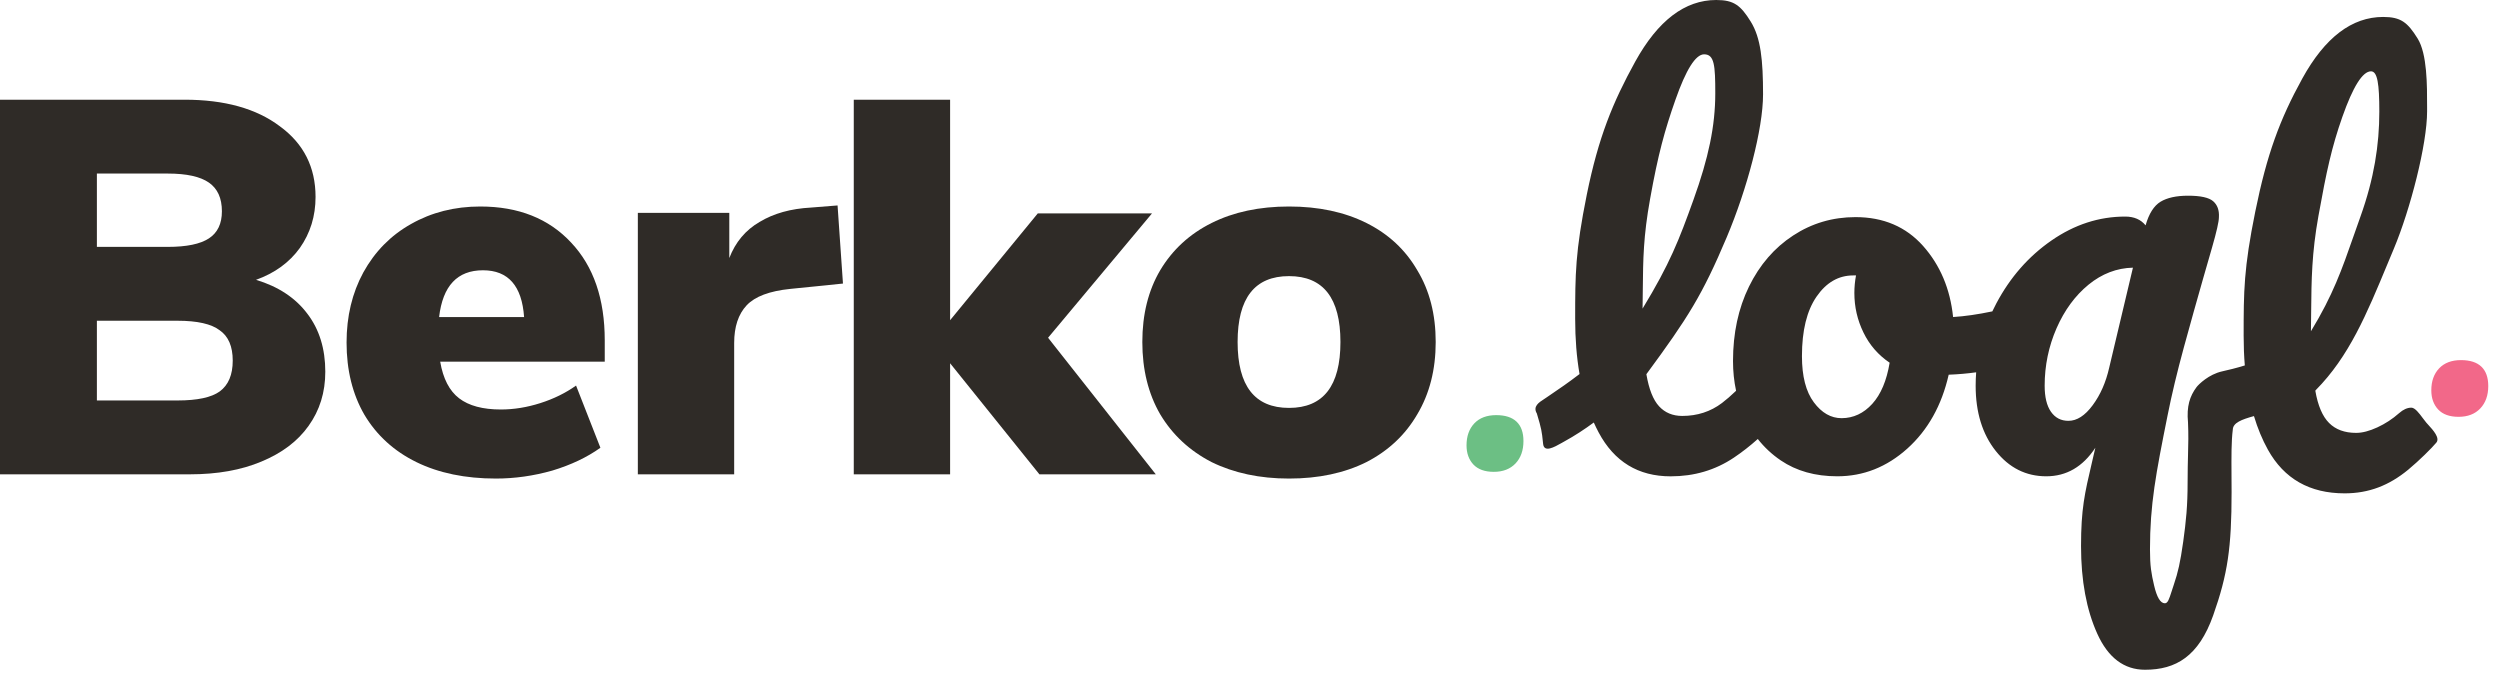 <svg width="118" height="32" viewBox="0 0 118 32" fill="none" xmlns="http://www.w3.org/2000/svg">
<path d="M12.084 13.208C13.139 13.526 13.948 14.061 14.511 14.813C15.072 15.549 15.354 16.46 15.354 17.547C15.354 18.517 15.09 19.37 14.562 20.105C14.051 20.824 13.31 21.384 12.339 21.786C11.385 22.187 10.261 22.388 8.967 22.388H0V4.706H8.711C10.602 4.706 12.101 5.124 13.208 5.96C14.332 6.779 14.894 7.891 14.894 9.296C14.894 10.199 14.647 11.001 14.153 11.704C13.659 12.389 12.969 12.891 12.084 13.208ZM4.573 11.653H7.919C8.805 11.653 9.452 11.52 9.861 11.252C10.27 10.985 10.474 10.558 10.474 9.973C10.474 9.354 10.27 8.903 9.861 8.619C9.452 8.334 8.805 8.192 7.919 8.192H4.573V11.653ZM8.379 18.902C9.316 18.902 9.98 18.759 10.372 18.475C10.781 18.174 10.985 17.689 10.985 17.021C10.985 16.352 10.781 15.875 10.372 15.591C9.98 15.29 9.316 15.139 8.379 15.139H4.573V18.902H8.379Z" fill="#2F2B27"/>
<path d="M28.544 17.071H20.777C20.914 17.873 21.212 18.45 21.672 18.801C22.131 19.152 22.787 19.328 23.639 19.328C24.252 19.328 24.873 19.228 25.503 19.027C26.134 18.826 26.696 18.55 27.19 18.199L28.339 21.134C27.709 21.585 26.951 21.945 26.066 22.212C25.18 22.463 24.294 22.588 23.409 22.588C21.961 22.588 20.709 22.329 19.653 21.811C18.597 21.293 17.78 20.549 17.201 19.579C16.639 18.609 16.358 17.472 16.358 16.168C16.358 14.931 16.622 13.827 17.15 12.857C17.695 11.871 18.444 11.11 19.398 10.575C20.369 10.023 21.459 9.747 22.668 9.747C24.473 9.747 25.904 10.316 26.96 11.453C28.016 12.573 28.544 14.111 28.544 16.067V17.071ZM22.796 12.757C21.586 12.757 20.897 13.493 20.726 14.964H24.737C24.635 13.493 23.988 12.757 22.796 12.757Z" fill="#2F2B27"/>
<path d="M39.788 13.384L37.31 13.635C36.322 13.735 35.633 13.994 35.241 14.412C34.849 14.83 34.653 15.424 34.653 16.193V22.388H30.106V10.048H34.423V12.18C34.713 11.428 35.19 10.859 35.854 10.475C36.518 10.073 37.327 9.848 38.281 9.797L39.533 9.697L39.788 13.384Z" fill="#2F2B27"/>
<path d="M54.553 22.388H49.06L44.845 17.146V22.388H40.298V4.706H44.845V15.114L48.983 10.073H54.374L49.469 15.942L54.553 22.388Z" fill="#2F2B27"/>
<path d="M60.842 22.588C59.462 22.588 58.244 22.329 57.188 21.811C56.15 21.276 55.34 20.523 54.761 19.554C54.199 18.584 53.918 17.447 53.918 16.143C53.918 14.839 54.199 13.71 54.761 12.757C55.34 11.787 56.15 11.043 57.188 10.525C58.227 10.006 59.445 9.747 60.842 9.747C62.238 9.747 63.456 10.006 64.495 10.525C65.534 11.043 66.334 11.787 66.896 12.757C67.475 13.71 67.765 14.839 67.765 16.143C67.765 17.447 67.475 18.584 66.896 19.554C66.334 20.523 65.534 21.276 64.495 21.811C63.456 22.329 62.238 22.588 60.842 22.588ZM60.842 19.253C62.459 19.253 63.269 18.216 63.269 16.143C63.269 14.069 62.459 13.033 60.842 13.033C59.224 13.033 58.415 14.069 58.415 16.143C58.415 18.216 59.224 19.253 60.842 19.253Z" fill="#2F2B27"/>
<g clip-path="url(#clip0)">
<path fill-rule="evenodd" clip-rule="evenodd" d="M81.798 17.04C81.798 17.525 81.846 17.994 81.943 18.445C81.7 18.678 81.478 18.87 81.276 19.023C80.74 19.428 80.114 19.632 79.402 19.632C78.952 19.632 78.587 19.48 78.309 19.178C78.029 18.876 77.83 18.372 77.709 17.665C77.71 17.664 77.711 17.663 77.711 17.663L77.711 17.66C79.671 15.001 80.352 13.92 81.497 11.209C82.464 8.921 83.216 6.088 83.216 4.457C83.216 2.845 83.112 1.789 82.635 1.02C82.158 0.25 81.838 0 81.006 0C79.528 0 78.257 0.968 77.185 2.904C76.118 4.839 75.446 6.485 74.898 9.181C74.353 11.877 74.348 12.939 74.348 15.047C74.348 15.992 74.417 16.861 74.554 17.655C74.022 18.064 73.555 18.38 73.258 18.581C73.152 18.653 73.068 18.71 73.01 18.751C72.971 18.779 72.926 18.808 72.88 18.838C72.634 18.996 72.341 19.184 72.539 19.516C72.76 20.244 72.777 20.399 72.823 20.84C72.827 20.875 72.831 20.912 72.835 20.951C72.881 21.378 73.356 21.108 73.708 20.909C73.752 20.883 73.794 20.859 73.834 20.838C74.333 20.565 74.801 20.257 75.227 19.942C75.299 20.103 75.375 20.259 75.456 20.411C76.193 21.792 77.327 22.483 78.855 22.483C79.965 22.483 80.958 22.191 81.836 21.603C82.226 21.341 82.603 21.047 82.968 20.72C83.272 21.109 83.633 21.446 84.051 21.73C84.789 22.231 85.678 22.481 86.719 22.481C87.95 22.481 89.053 22.047 90.026 21.173C90.996 20.3 91.648 19.138 91.978 17.686C92.423 17.669 92.856 17.631 93.275 17.573C93.259 17.782 93.251 17.993 93.251 18.206C93.251 19.466 93.569 20.493 94.202 21.289C94.835 22.084 95.628 22.481 96.584 22.481C97.537 22.481 98.31 22.032 98.901 21.133C98.842 21.39 98.787 21.624 98.736 21.842C98.395 23.297 98.225 24.024 98.225 25.781C98.225 27.405 98.481 28.784 98.993 29.915C99.505 31.046 100.257 31.612 101.246 31.612C102.705 31.612 103.777 30.979 104.463 29.044C105.148 27.108 105.331 25.84 105.331 23.232C105.331 22.949 105.329 22.681 105.327 22.426V22.426C105.322 21.54 105.318 20.823 105.388 20.278C105.399 19.954 105.802 19.801 106.387 19.639C106.56 20.218 106.78 20.747 107.045 21.225C107.809 22.599 109.016 23.286 110.665 23.286C111.81 23.286 112.761 22.915 113.665 22.172C114.187 21.74 114.782 21.148 114.995 20.892C115.179 20.672 114.84 20.299 114.617 20.055C114.581 20.016 114.548 19.98 114.521 19.948C114.472 19.891 114.418 19.818 114.36 19.741C114.189 19.51 113.988 19.24 113.814 19.242C113.625 19.242 113.432 19.329 113.24 19.499C112.927 19.776 112.583 20 112.211 20.172C111.836 20.345 111.502 20.432 111.208 20.432C110.669 20.432 110.242 20.276 109.932 19.964C109.622 19.654 109.404 19.147 109.283 18.442C109.291 18.432 109.299 18.421 109.307 18.41C110.877 16.824 111.703 14.834 112.692 12.452L112.692 12.452C112.789 12.218 112.888 11.981 112.989 11.74C113.767 9.884 114.559 6.815 114.559 5.257L114.559 5.072V5.072C114.561 4.005 114.563 2.547 114.113 1.82C113.636 1.051 113.316 0.8 112.484 0.8C111.009 0.8 109.737 1.768 108.67 3.704C107.603 5.64 106.998 7.285 106.45 9.981C105.904 12.677 105.9 13.739 105.9 15.847C105.9 16.335 105.918 16.802 105.955 17.249C105.542 17.376 105.174 17.464 104.887 17.528C104.256 17.667 103.775 18.142 103.677 18.272C103.36 18.697 103.201 19.176 103.274 19.938C103.299 20.526 103.289 20.939 103.275 21.446V21.446V21.446C103.266 21.807 103.255 22.215 103.255 22.769C103.255 23.876 103.184 24.587 103.047 25.571C102.907 26.555 102.805 27.006 102.605 27.594C102.566 27.71 102.532 27.815 102.502 27.908L102.502 27.909L102.502 27.909C102.381 28.285 102.32 28.475 102.181 28.475C101.972 28.475 101.804 28.194 101.673 27.632C101.543 27.07 101.479 26.728 101.479 25.932C101.479 23.805 101.756 22.365 102.311 19.601C102.503 18.633 102.76 17.564 103.08 16.388C103.402 15.215 103.701 14.143 103.979 13.175C104.047 12.934 104.19 12.436 104.408 11.685C104.624 10.935 104.733 10.456 104.733 10.248C104.752 9.92 104.659 9.669 104.46 9.497C104.261 9.325 103.867 9.237 103.277 9.237C102.722 9.237 102.288 9.334 101.975 9.523C101.664 9.714 101.429 10.085 101.272 10.637C101.047 10.361 100.727 10.222 100.31 10.222C99.076 10.222 97.916 10.6 96.832 11.35C95.746 12.101 94.88 13.09 94.228 14.318C94.162 14.443 94.098 14.57 94.038 14.697C93.351 14.841 92.733 14.93 92.186 14.964C92.049 13.633 91.574 12.514 90.768 11.607C89.959 10.701 88.897 10.248 87.578 10.248C86.501 10.248 85.519 10.538 84.635 11.117C83.75 11.695 83.055 12.5 82.552 13.527C82.049 14.556 81.798 15.727 81.798 17.04ZM79.078 4.717C78.575 6.152 78.266 7.261 77.885 9.386C77.565 11.164 77.554 12.226 77.54 13.67L77.54 13.67L77.54 13.67V13.67C77.537 13.951 77.534 14.247 77.529 14.566C78.814 12.455 79.253 11.322 79.934 9.424C80.641 7.457 80.961 5.954 80.961 4.4C80.961 3.088 80.92 2.564 80.434 2.564C80.033 2.566 79.58 3.284 79.078 4.717ZM88.37 19.063C88.778 18.614 89.051 17.965 89.191 17.12C88.652 16.756 88.24 16.282 87.955 15.694C87.668 15.106 87.526 14.485 87.526 13.829C87.526 13.553 87.552 13.277 87.604 13H87.474C86.779 13 86.202 13.333 85.742 13.999C85.282 14.665 85.052 15.602 85.052 16.811C85.052 17.762 85.239 18.487 85.612 18.987C85.984 19.488 86.423 19.738 86.926 19.738C87.481 19.735 87.962 19.511 88.37 19.063ZM99.555 17.351C99.399 18.043 99.14 18.633 98.775 19.126C98.41 19.62 98.028 19.865 97.627 19.863C97.278 19.863 97.006 19.721 96.806 19.436C96.607 19.152 96.508 18.742 96.508 18.206C96.508 17.257 96.695 16.352 97.067 15.498C97.442 14.641 97.945 13.956 98.578 13.437C99.211 12.92 99.911 12.651 100.675 12.634L99.555 17.351ZM110.558 5.519C110.055 6.955 109.813 8.064 109.431 10.189C109.113 11.959 109.101 13.205 109.087 14.7V14.7V14.7C109.084 15 109.081 15.309 109.076 15.635C110.113 13.935 110.543 12.705 111.087 11.148L111.087 11.148C111.189 10.854 111.296 10.549 111.412 10.227C112.059 8.421 112.304 6.834 112.304 5.269C112.304 3.957 112.218 3.366 111.91 3.366C111.514 3.369 111.063 4.086 110.558 5.519Z" fill="#2F2B27"/>
<path d="M115.083 19.329C114.867 19.098 114.758 18.796 114.758 18.423C114.758 17.991 114.882 17.646 115.126 17.387C115.373 17.127 115.717 16.997 116.16 16.997C116.585 16.997 116.905 17.101 117.121 17.306C117.336 17.512 117.446 17.816 117.446 18.22C117.446 18.661 117.32 19.013 117.071 19.277C116.819 19.542 116.478 19.674 116.044 19.674C115.619 19.674 115.299 19.558 115.083 19.329Z" fill="#F26889"/>
<path d="M69.545 21.926C69.329 21.695 69.22 21.393 69.22 21.02C69.22 20.588 69.344 20.243 69.588 19.983C69.835 19.724 70.178 19.594 70.622 19.594C71.046 19.594 71.367 19.698 71.582 19.903C71.798 20.108 71.907 20.413 71.907 20.817C71.907 21.258 71.782 21.61 71.533 21.874C71.281 22.139 70.94 22.271 70.506 22.271C70.084 22.271 69.763 22.155 69.545 21.926Z" fill="#6CBF84"/>
</g>
<defs>
<clipPath id="clip0">
<rect width="48.225" height="32" fill="white" transform="translate(69.22)"/>
</clipPath>
</defs>
</svg>
